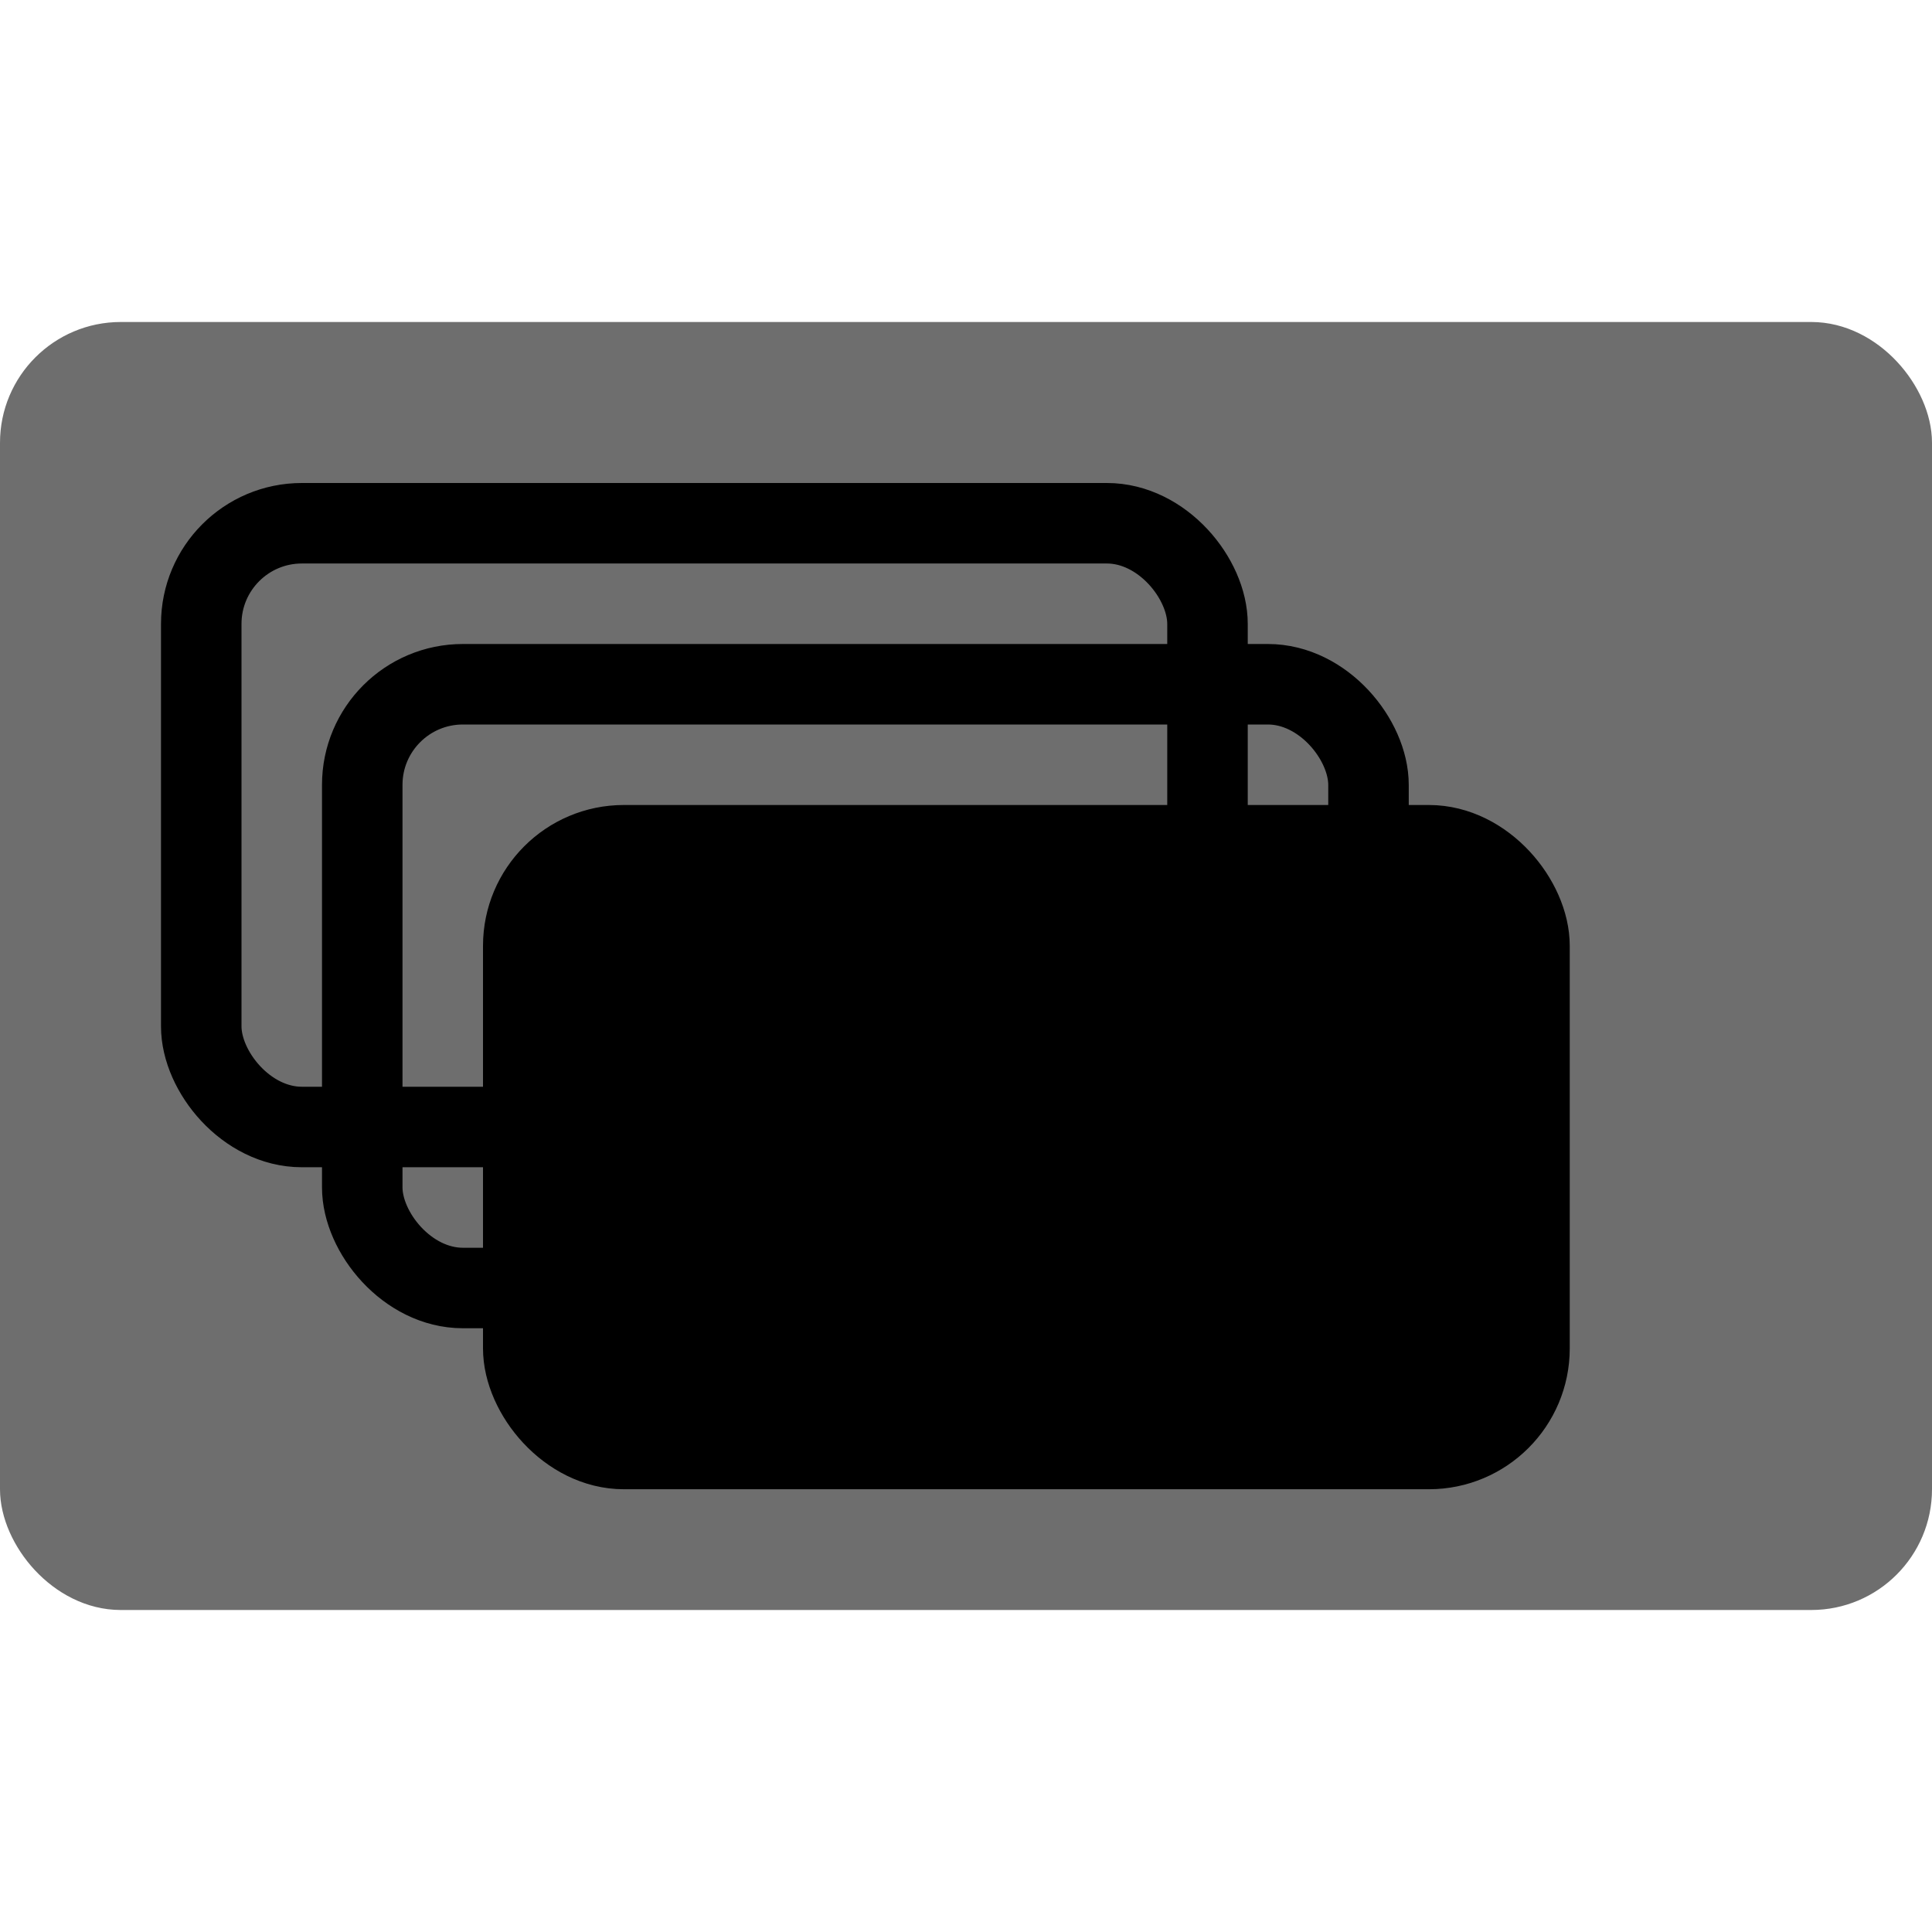<?xml version="1.0" standalone="no"?>
<!--
  rectangle-intellij-plugin

  Copyright 2024 - Brice Dutheil

  This Source Code Form is subject to the terms of the Mozilla Public
  License, v. 2.0. If a copy of the MPL was not distributed with this
  file, You can obtain one at https://mozilla.org/MPL/2.0/.
-->
<svg version="1.0" xmlns="http://www.w3.org/2000/svg"
     width="16" height="16"
     viewBox="0 0 192 128">
  <rect
          id="screen"
          stroke="#6E6E6E"
          fill="#6E6E6E" stroke-width="4"
          x="2" y="2"
          rx="10"
          width="188" height="124"
  />
  <rect id="window-back" x="20" y="20" width="100" height="60" rx="10" fill="none" stroke="black" stroke-width="8"/>
  <rect id="window-middle" x="36" y="36" width="100" height="60" rx="10" fill="none" stroke="black" stroke-width="8"/>
  <rect id="window-front" x="52" y="52" width="100" height="60" rx="10" fill="black" stroke="black" stroke-width="8"/>
</svg>